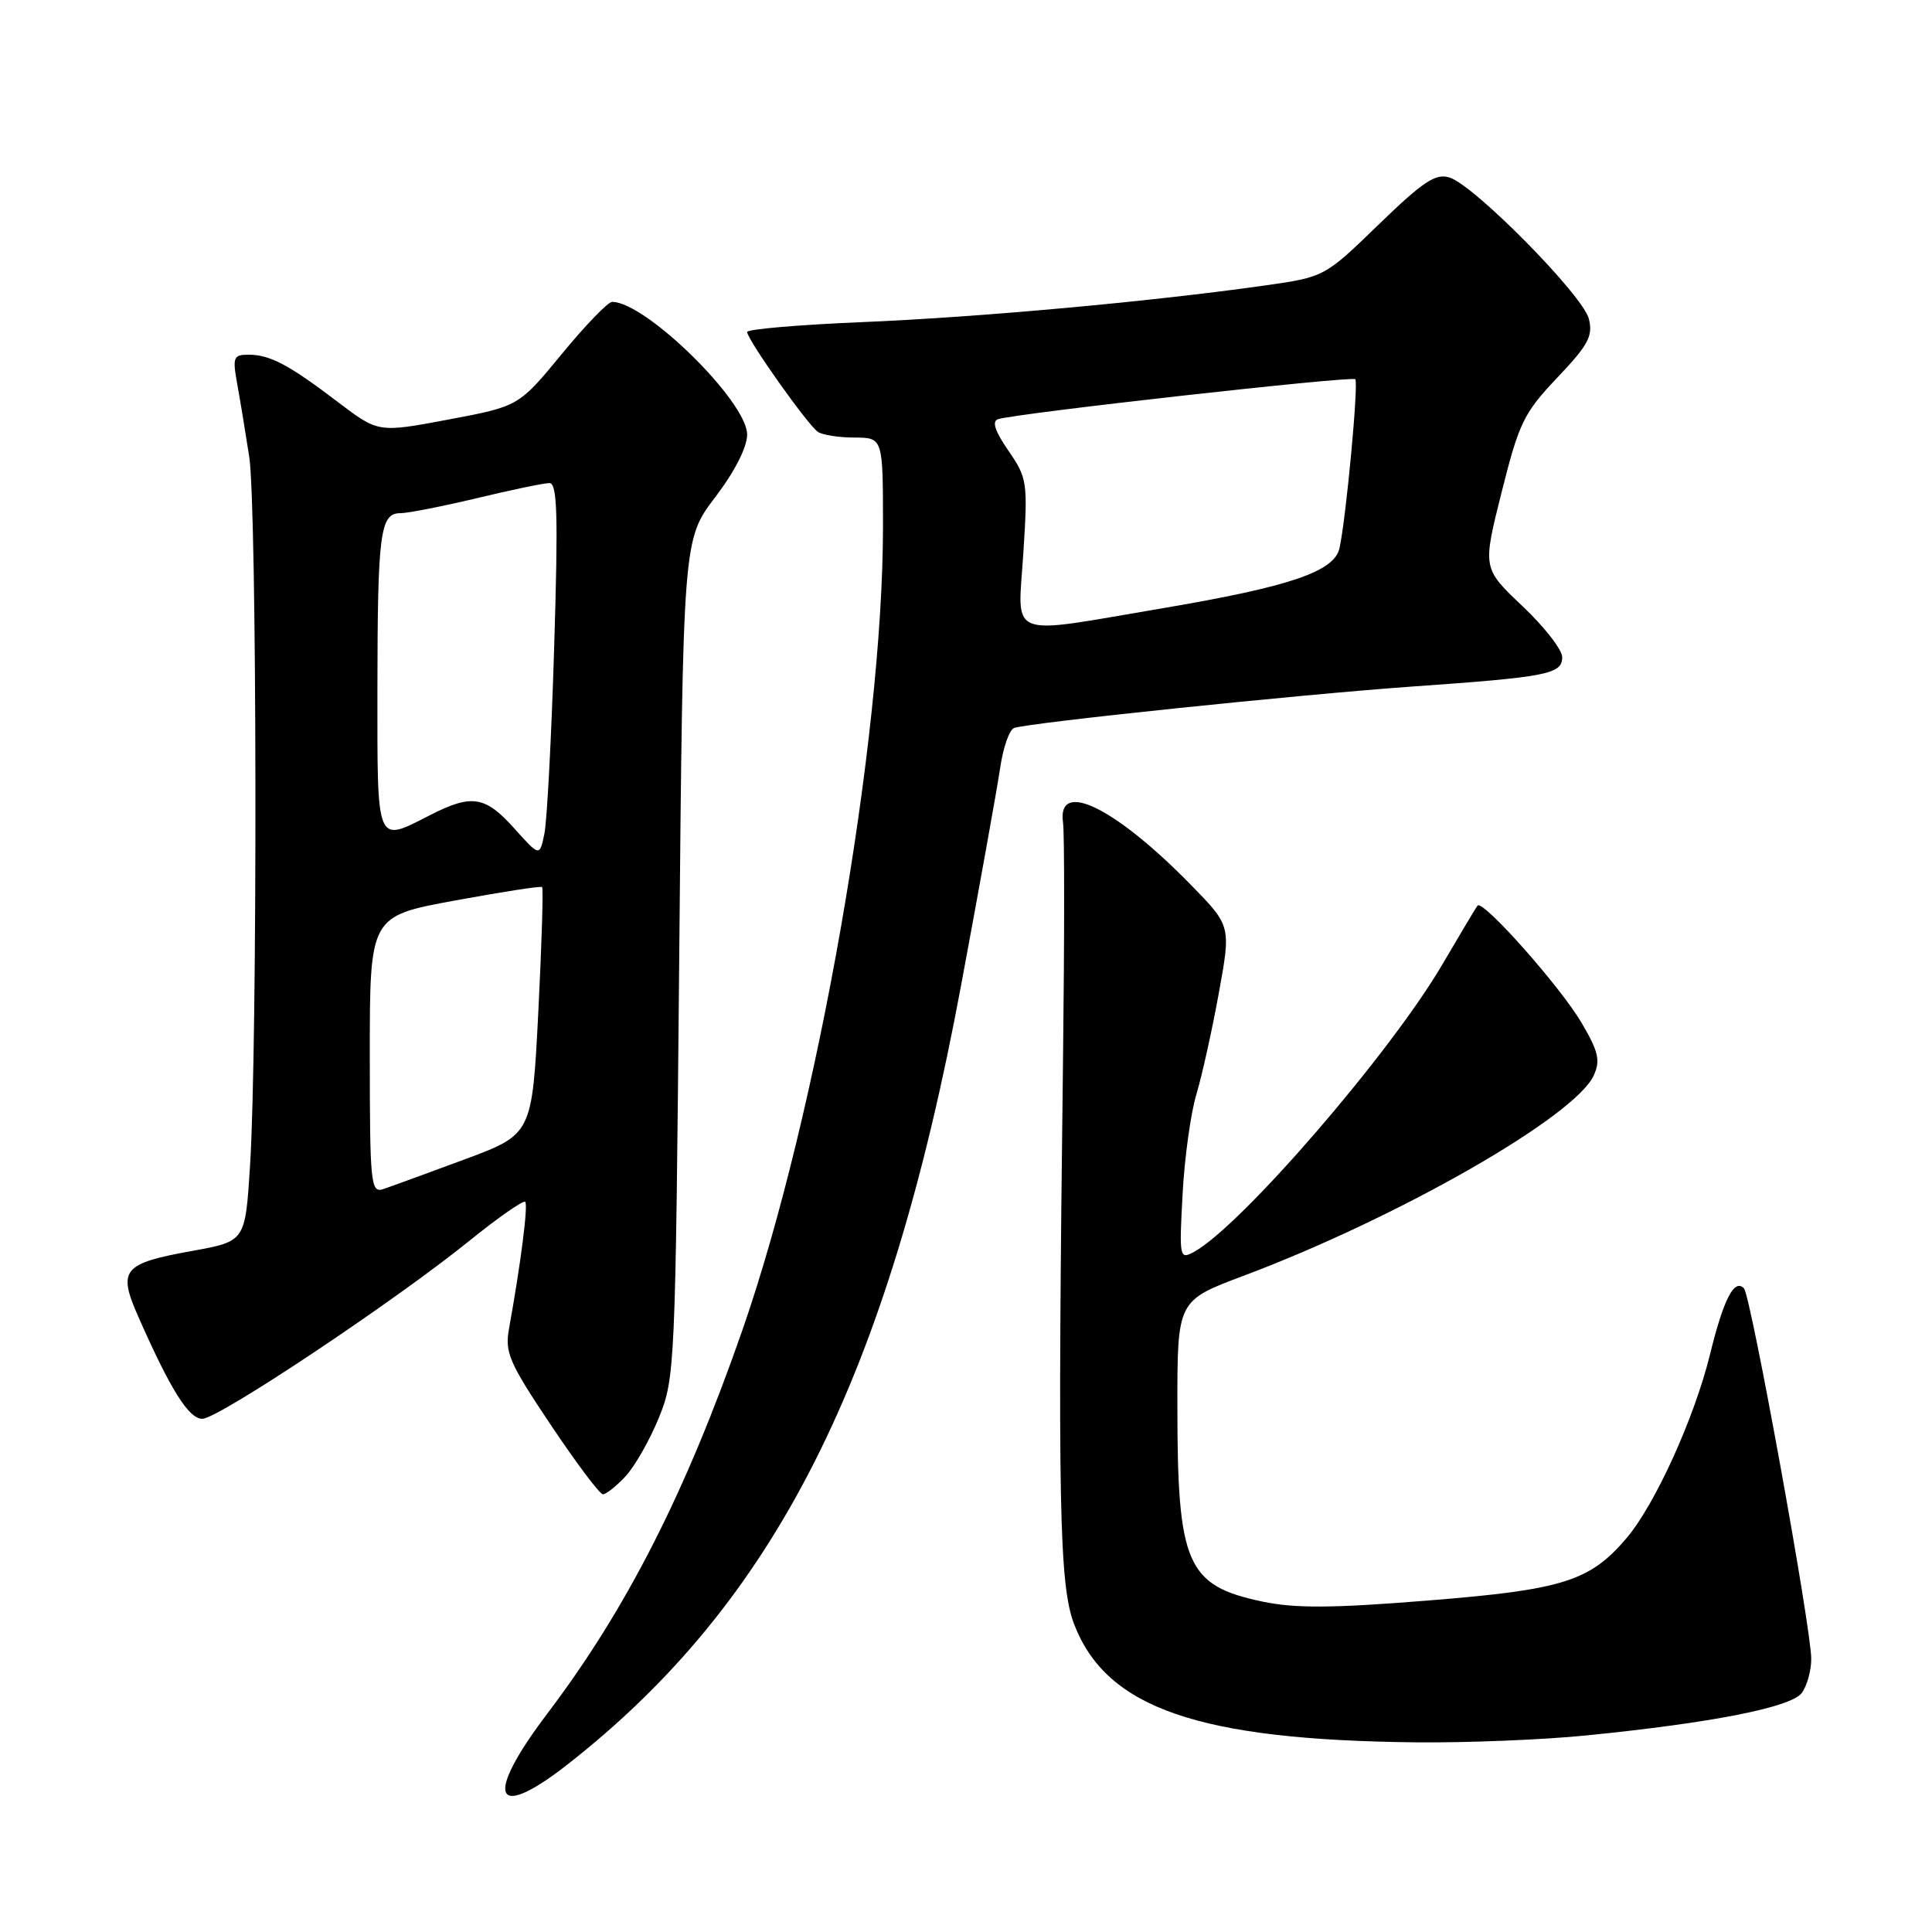 <?xml version="1.0" encoding="UTF-8" standalone="no"?>
<!DOCTYPE svg PUBLIC "-//W3C//DTD SVG 1.1//EN" "http://www.w3.org/Graphics/SVG/1.1/DTD/svg11.dtd" >
<svg xmlns="http://www.w3.org/2000/svg" xmlns:xlink="http://www.w3.org/1999/xlink" version="1.1" viewBox="0 0 256 256">
 <g >
 <path fill="currentColor"
d=" M 75.16 233.83 C 102.69 212.31 117.67 182.68 127.36 130.50 C 129.82 117.30 132.15 104.33 132.54 101.67 C 132.93 99.01 133.76 96.67 134.38 96.46 C 136.44 95.75 172.31 92.02 187.00 90.98 C 205.08 89.71 207.00 89.33 207.00 87.07 C 207.00 86.09 204.62 83.04 201.72 80.30 C 196.44 75.30 196.44 75.30 198.97 65.23 C 201.28 56.01 201.91 54.72 206.35 50.04 C 210.47 45.70 211.10 44.53 210.53 42.24 C 209.75 39.14 195.39 24.57 192.07 23.52 C 190.23 22.94 188.59 24.03 182.67 29.76 C 175.50 36.71 175.50 36.71 167.50 37.84 C 152.47 39.97 129.57 42.05 114.28 42.68 C 105.88 43.03 99.00 43.62 99.00 43.99 C 99.00 44.98 107.07 56.37 108.38 57.23 C 109.00 57.64 111.19 57.98 113.25 57.98 C 117.00 58.00 117.00 58.00 117.00 69.76 C 117.00 98.11 108.34 147.59 98.37 176.25 C 90.88 197.75 83.03 213.19 72.53 227.05 C 64.11 238.16 65.39 241.46 75.16 233.83 Z  M 210.14 229.96 C 226.89 228.29 237.35 226.22 238.75 224.32 C 239.44 223.38 240.00 221.36 240.00 219.81 C 240.00 215.74 231.99 171.65 231.08 170.71 C 229.80 169.38 228.38 172.15 226.59 179.45 C 224.51 187.90 219.32 199.33 215.54 203.79 C 210.68 209.52 207.11 210.65 189.19 212.08 C 176.51 213.10 171.63 213.13 167.29 212.22 C 157.24 210.11 156.01 207.30 156.01 186.42 C 156.00 172.34 156.00 172.34 164.75 169.06 C 185.30 161.34 208.70 147.95 211.18 142.50 C 212.08 140.53 211.81 139.35 209.59 135.57 C 206.78 130.76 196.47 119.15 195.78 120.00 C 195.56 120.28 193.48 123.76 191.15 127.74 C 184.26 139.54 164.31 162.62 158.16 165.91 C 156.30 166.91 156.24 166.61 156.70 158.23 C 156.95 153.43 157.78 147.47 158.53 145.00 C 159.27 142.53 160.61 136.49 161.50 131.59 C 163.12 122.69 163.12 122.69 157.81 117.26 C 147.72 106.94 140.01 103.20 140.86 109.03 C 141.05 110.39 141.05 124.32 140.86 140.00 C 140.13 198.96 140.34 210.05 142.33 215.22 C 146.61 226.35 158.79 230.56 187.64 230.87 C 194.32 230.94 204.45 230.53 210.14 229.96 Z  M 82.87 195.64 C 84.09 194.34 86.08 190.85 87.29 187.89 C 89.44 182.62 89.50 181.31 90.00 127.00 C 90.50 71.50 90.50 71.50 94.75 65.91 C 97.35 62.49 99.00 59.26 99.00 57.58 C 99.00 53.22 85.55 40.00 81.11 40.00 C 80.56 40.00 77.56 43.11 74.43 46.92 C 68.73 53.84 68.73 53.84 59.43 55.59 C 50.13 57.34 50.13 57.34 44.81 53.30 C 38.30 48.34 35.78 47.00 32.93 47.00 C 30.94 47.00 30.80 47.35 31.41 50.75 C 31.79 52.81 32.51 57.20 33.02 60.50 C 34.06 67.11 34.14 138.62 33.13 154.49 C 32.50 164.48 32.50 164.48 25.54 165.74 C 16.22 167.42 15.57 168.22 18.34 174.50 C 22.60 184.16 25.01 188.00 26.81 188.00 C 28.92 188.00 52.22 172.47 62.15 164.45 C 65.99 161.34 69.34 159.01 69.59 159.25 C 70.00 159.66 69.01 167.40 67.45 176.04 C 66.87 179.20 67.46 180.56 72.97 188.79 C 76.36 193.86 79.47 198.00 79.89 198.00 C 80.31 198.00 81.65 196.94 82.87 195.64 Z  M 135.60 73.25 C 136.20 63.89 136.12 63.35 133.62 59.72 C 131.82 57.11 131.40 55.81 132.26 55.54 C 134.70 54.76 179.13 49.79 179.58 50.25 C 180.04 50.71 178.37 68.64 177.49 72.64 C 176.81 75.73 170.93 77.73 154.25 80.56 C 133.05 84.15 134.87 84.86 135.60 73.25 Z  M 49.00 139.77 C 49.00 121.40 49.00 121.40 60.25 119.33 C 66.44 118.19 71.65 117.38 71.83 117.54 C 72.01 117.69 71.78 125.13 71.33 134.07 C 70.50 150.31 70.50 150.31 61.50 153.65 C 56.55 155.49 51.71 157.25 50.75 157.57 C 49.13 158.09 49.00 156.81 49.00 139.77 Z  M 68.13 109.75 C 64.29 105.47 62.51 105.19 57.00 108.00 C 49.78 111.69 50.00 112.22 50.01 91.25 C 50.03 70.57 50.37 68.00 53.05 68.00 C 54.05 68.00 58.61 67.10 63.19 66.01 C 67.76 64.91 72.08 64.01 72.80 64.01 C 73.85 64.00 73.97 68.23 73.43 85.75 C 73.07 97.71 72.48 108.85 72.13 110.50 C 71.50 113.51 71.50 113.51 68.13 109.75 Z "/>
</g>
</svg>